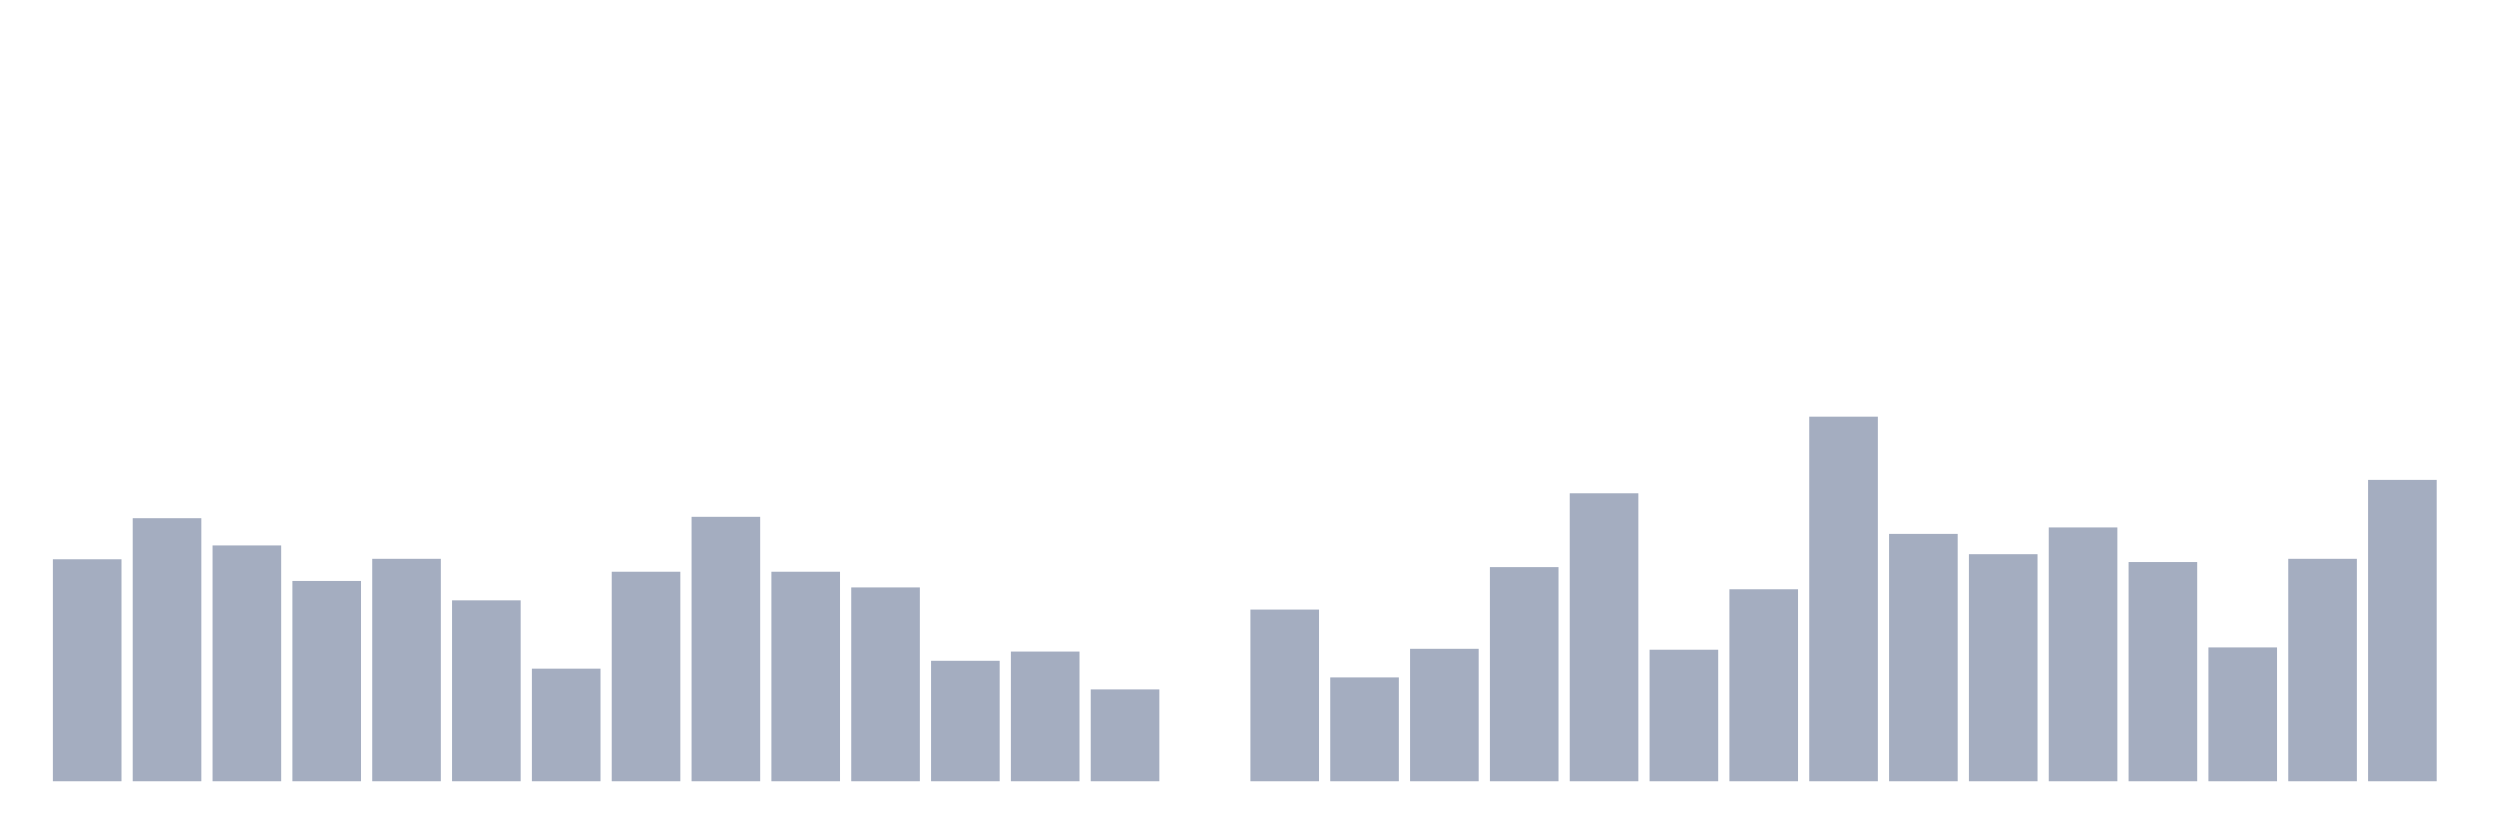 <svg xmlns="http://www.w3.org/2000/svg" viewBox="0 0 480 160"><g transform="translate(10,10)"><rect class="bar" x="0.153" width="13.175" y="97.38" height="42.62" fill="rgb(164,173,192)"></rect><rect class="bar" x="15.482" width="13.175" y="89.494" height="50.506" fill="rgb(164,173,192)"></rect><rect class="bar" x="30.81" width="13.175" y="94.722" height="45.278" fill="rgb(164,173,192)"></rect><rect class="bar" x="46.138" width="13.175" y="101.544" height="38.456" fill="rgb(164,173,192)"></rect><rect class="bar" x="61.466" width="13.175" y="97.291" height="42.709" fill="rgb(164,173,192)"></rect><rect class="bar" x="76.794" width="13.175" y="105.266" height="34.734" fill="rgb(164,173,192)"></rect><rect class="bar" x="92.123" width="13.175" y="118.38" height="21.62" fill="rgb(164,173,192)"></rect><rect class="bar" x="107.451" width="13.175" y="99.772" height="40.228" fill="rgb(164,173,192)"></rect><rect class="bar" x="122.779" width="13.175" y="89.228" height="50.772" fill="rgb(164,173,192)"></rect><rect class="bar" x="138.107" width="13.175" y="99.772" height="40.228" fill="rgb(164,173,192)"></rect><rect class="bar" x="153.436" width="13.175" y="102.785" height="37.215" fill="rgb(164,173,192)"></rect><rect class="bar" x="168.764" width="13.175" y="116.873" height="23.127" fill="rgb(164,173,192)"></rect><rect class="bar" x="184.092" width="13.175" y="115.101" height="24.899" fill="rgb(164,173,192)"></rect><rect class="bar" x="199.42" width="13.175" y="122.367" height="17.633" fill="rgb(164,173,192)"></rect><rect class="bar" x="214.748" width="13.175" y="140" height="0" fill="rgb(164,173,192)"></rect><rect class="bar" x="230.077" width="13.175" y="107.038" height="32.962" fill="rgb(164,173,192)"></rect><rect class="bar" x="245.405" width="13.175" y="120.063" height="19.937" fill="rgb(164,173,192)"></rect><rect class="bar" x="260.733" width="13.175" y="114.57" height="25.43" fill="rgb(164,173,192)"></rect><rect class="bar" x="276.061" width="13.175" y="98.886" height="41.114" fill="rgb(164,173,192)"></rect><rect class="bar" x="291.39" width="13.175" y="84.709" height="55.291" fill="rgb(164,173,192)"></rect><rect class="bar" x="306.718" width="13.175" y="114.747" height="25.253" fill="rgb(164,173,192)"></rect><rect class="bar" x="322.046" width="13.175" y="103.139" height="36.861" fill="rgb(164,173,192)"></rect><rect class="bar" x="337.374" width="13.175" y="70" height="70" fill="rgb(164,173,192)"></rect><rect class="bar" x="352.702" width="13.175" y="92.506" height="47.494" fill="rgb(164,173,192)"></rect><rect class="bar" x="368.031" width="13.175" y="96.405" height="43.595" fill="rgb(164,173,192)"></rect><rect class="bar" x="383.359" width="13.175" y="91.266" height="48.734" fill="rgb(164,173,192)"></rect><rect class="bar" x="398.687" width="13.175" y="97.911" height="42.089" fill="rgb(164,173,192)"></rect><rect class="bar" x="414.015" width="13.175" y="114.304" height="25.696" fill="rgb(164,173,192)"></rect><rect class="bar" x="429.344" width="13.175" y="97.291" height="42.709" fill="rgb(164,173,192)"></rect><rect class="bar" x="444.672" width="13.175" y="82.139" height="57.861" fill="rgb(164,173,192)"></rect></g></svg>